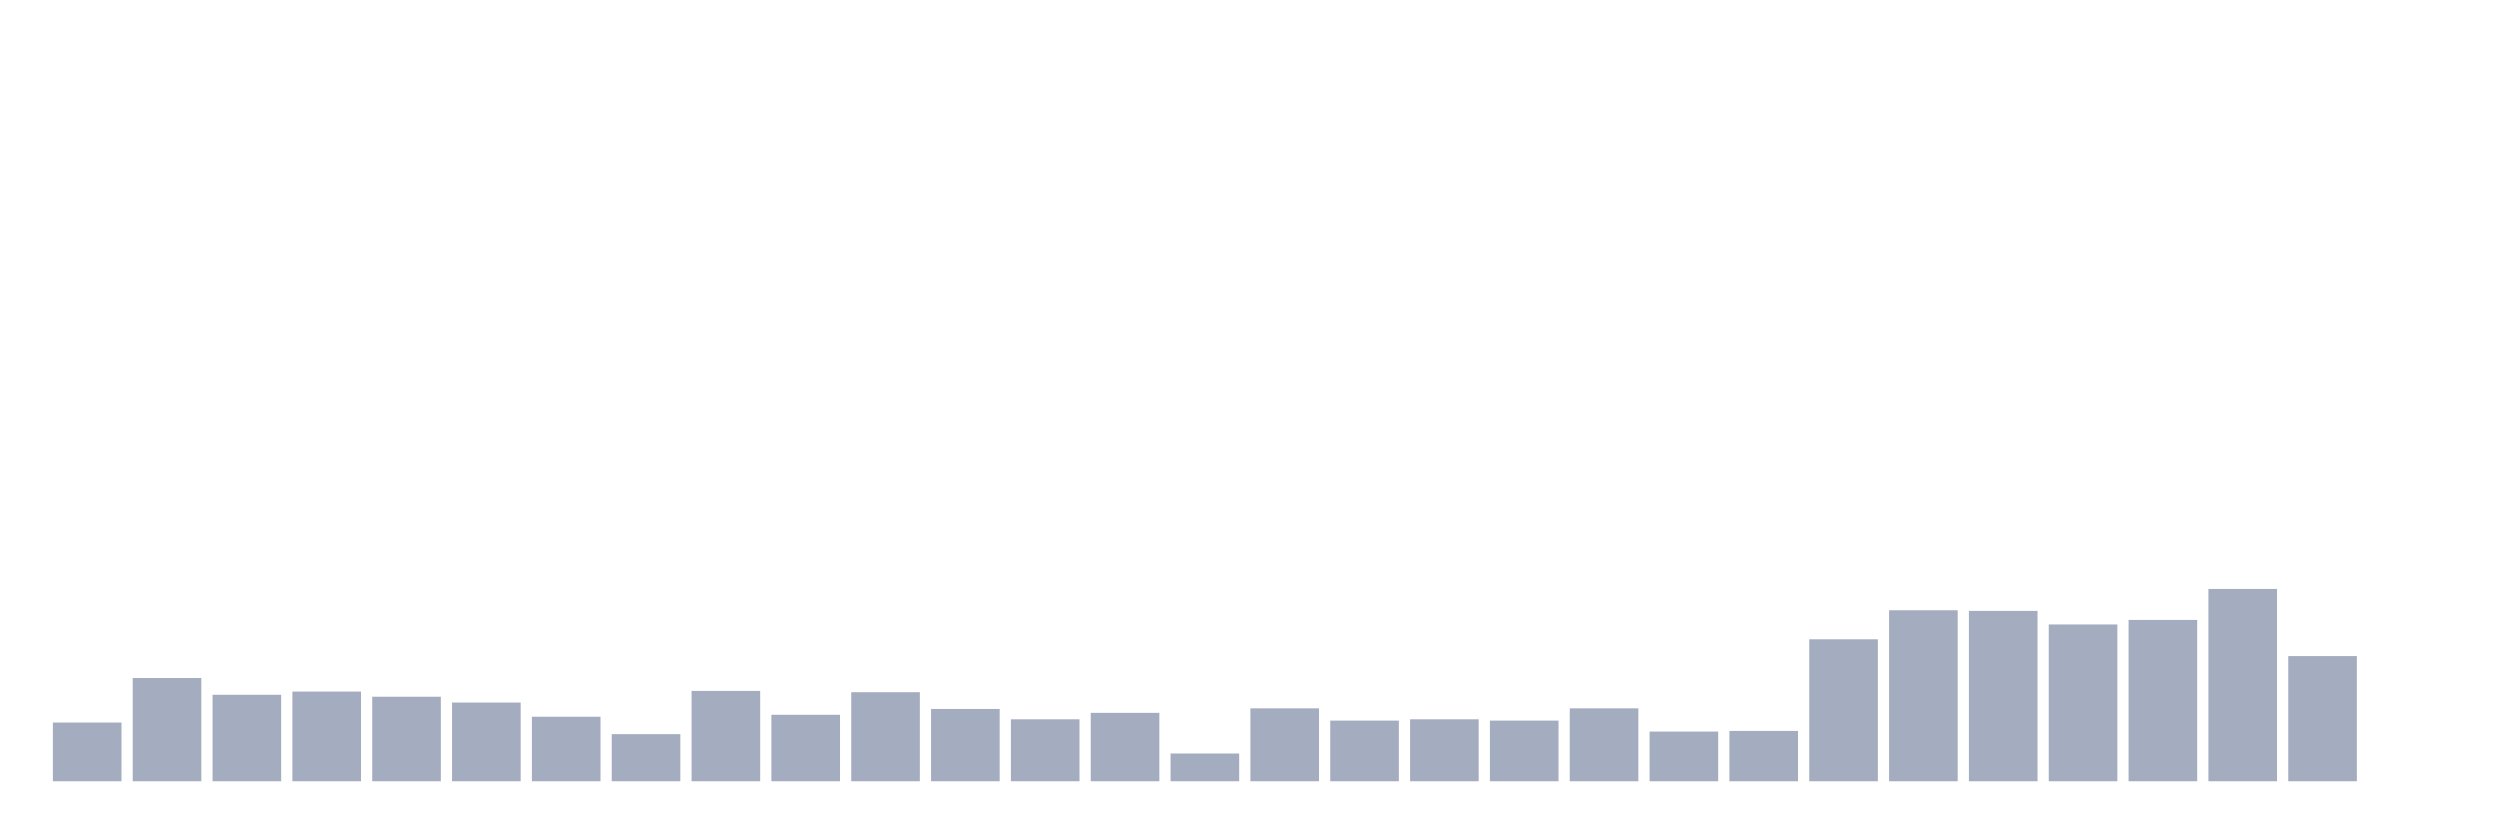 <svg xmlns="http://www.w3.org/2000/svg" viewBox="0 0 480 160"><g transform="translate(10,10)"><rect class="bar" x="0.153" width="13.175" y="128.726" height="11.274" fill="rgb(164,173,192)"></rect><rect class="bar" x="15.482" width="13.175" y="120.177" height="19.823" fill="rgb(164,173,192)"></rect><rect class="bar" x="30.81" width="13.175" y="123.398" height="16.602" fill="rgb(164,173,192)"></rect><rect class="bar" x="46.138" width="13.175" y="122.779" height="17.221" fill="rgb(164,173,192)"></rect><rect class="bar" x="61.466" width="13.175" y="123.77" height="16.23" fill="rgb(164,173,192)"></rect><rect class="bar" x="76.794" width="13.175" y="124.885" height="15.115" fill="rgb(164,173,192)"></rect><rect class="bar" x="92.123" width="13.175" y="127.611" height="12.389" fill="rgb(164,173,192)"></rect><rect class="bar" x="107.451" width="13.175" y="130.956" height="9.044" fill="rgb(164,173,192)"></rect><rect class="bar" x="122.779" width="13.175" y="122.655" height="17.345" fill="rgb(164,173,192)"></rect><rect class="bar" x="138.107" width="13.175" y="127.239" height="12.761" fill="rgb(164,173,192)"></rect><rect class="bar" x="153.436" width="13.175" y="122.903" height="17.097" fill="rgb(164,173,192)"></rect><rect class="bar" x="168.764" width="13.175" y="126.124" height="13.876" fill="rgb(164,173,192)"></rect><rect class="bar" x="184.092" width="13.175" y="128.106" height="11.894" fill="rgb(164,173,192)"></rect><rect class="bar" x="199.42" width="13.175" y="126.867" height="13.133" fill="rgb(164,173,192)"></rect><rect class="bar" x="214.748" width="13.175" y="134.673" height="5.327" fill="rgb(164,173,192)"></rect><rect class="bar" x="230.077" width="13.175" y="126" height="14" fill="rgb(164,173,192)"></rect><rect class="bar" x="245.405" width="13.175" y="128.354" height="11.646" fill="rgb(164,173,192)"></rect><rect class="bar" x="260.733" width="13.175" y="128.106" height="11.894" fill="rgb(164,173,192)"></rect><rect class="bar" x="276.061" width="13.175" y="128.354" height="11.646" fill="rgb(164,173,192)"></rect><rect class="bar" x="291.39" width="13.175" y="126" height="14" fill="rgb(164,173,192)"></rect><rect class="bar" x="306.718" width="13.175" y="130.46" height="9.54" fill="rgb(164,173,192)"></rect><rect class="bar" x="322.046" width="13.175" y="130.336" height="9.664" fill="rgb(164,173,192)"></rect><rect class="bar" x="337.374" width="13.175" y="112.743" height="27.257" fill="rgb(164,173,192)"></rect><rect class="bar" x="352.702" width="13.175" y="107.168" height="32.832" fill="rgb(164,173,192)"></rect><rect class="bar" x="368.031" width="13.175" y="107.292" height="32.708" fill="rgb(164,173,192)"></rect><rect class="bar" x="383.359" width="13.175" y="109.894" height="30.106" fill="rgb(164,173,192)"></rect><rect class="bar" x="398.687" width="13.175" y="109.027" height="30.973" fill="rgb(164,173,192)"></rect><rect class="bar" x="414.015" width="13.175" y="103.08" height="36.92" fill="rgb(164,173,192)"></rect><rect class="bar" x="429.344" width="13.175" y="115.965" height="24.035" fill="rgb(164,173,192)"></rect><rect class="bar" x="444.672" width="13.175" y="140" height="0" fill="rgb(164,173,192)"></rect></g></svg>